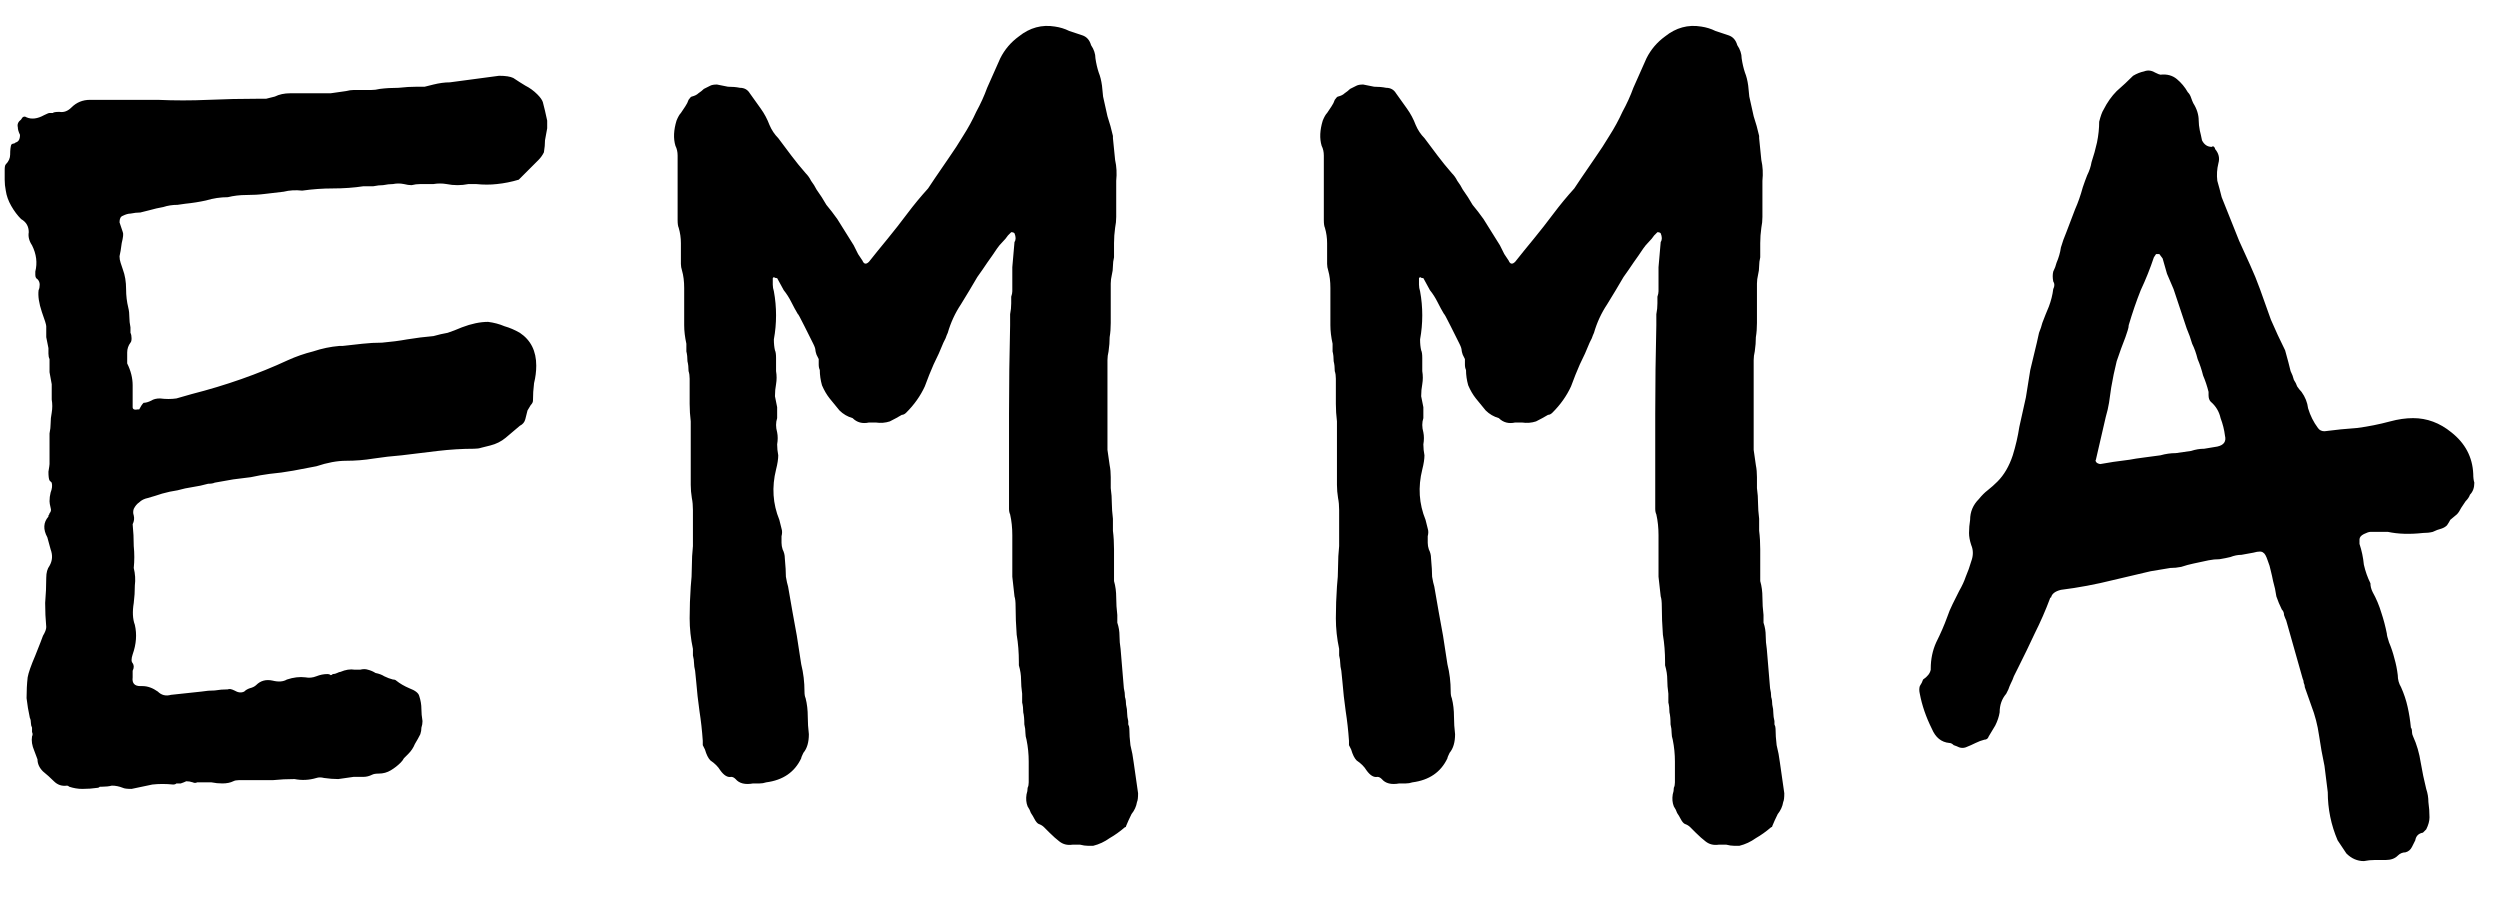 <svg width="64" height="23" viewBox="0 0 64 23" fill="none" xmlns="http://www.w3.org/2000/svg">
<path d="M3.368 20.196C3.256 20.196 3.181 20.187 3.144 20.168C3.051 20.131 2.957 20.112 2.864 20.112C2.789 20.131 2.705 20.14 2.612 20.14C2.593 20.14 2.575 20.14 2.556 20.14C2.537 20.159 2.519 20.168 2.5 20.168C2.369 20.187 2.239 20.196 2.108 20.196C1.996 20.196 1.884 20.177 1.772 20.14C1.753 20.121 1.735 20.112 1.716 20.112C1.585 20.131 1.473 20.093 1.38 20C1.287 19.907 1.193 19.823 1.1 19.748C1.007 19.655 0.96 19.552 0.96 19.44L0.876 19.216C0.82 19.085 0.801 18.964 0.82 18.852C0.839 18.815 0.839 18.777 0.82 18.74C0.82 18.703 0.82 18.665 0.82 18.628C0.801 18.591 0.792 18.553 0.792 18.516C0.792 18.46 0.783 18.413 0.764 18.376C0.727 18.208 0.699 18.04 0.68 17.872C0.68 17.685 0.689 17.508 0.708 17.34C0.727 17.228 0.792 17.041 0.904 16.78C1.016 16.5 1.081 16.332 1.1 16.276C1.156 16.183 1.184 16.108 1.184 16.052C1.165 15.847 1.156 15.641 1.156 15.436C1.175 15.212 1.184 14.997 1.184 14.792C1.184 14.661 1.212 14.559 1.268 14.484C1.343 14.353 1.352 14.213 1.296 14.064L1.212 13.756C1.1 13.551 1.109 13.373 1.24 13.224C1.24 13.205 1.24 13.196 1.24 13.196C1.259 13.177 1.268 13.159 1.268 13.14C1.305 13.103 1.315 13.056 1.296 13C1.277 12.925 1.268 12.869 1.268 12.832C1.268 12.757 1.277 12.683 1.296 12.608C1.333 12.515 1.343 12.431 1.324 12.356C1.324 12.356 1.305 12.337 1.268 12.3C1.249 12.263 1.24 12.188 1.24 12.076C1.259 11.964 1.268 11.899 1.268 11.88V11.096C1.287 11.003 1.296 10.919 1.296 10.844C1.296 10.751 1.305 10.657 1.324 10.564C1.343 10.452 1.343 10.34 1.324 10.228C1.324 10.097 1.324 9.967 1.324 9.836C1.305 9.743 1.287 9.64 1.268 9.528C1.268 9.416 1.268 9.304 1.268 9.192C1.249 9.155 1.24 9.108 1.24 9.052C1.24 8.996 1.24 8.949 1.24 8.912C1.221 8.819 1.203 8.725 1.184 8.632C1.184 8.539 1.184 8.445 1.184 8.352C1.184 8.315 1.147 8.193 1.072 7.988C0.997 7.764 0.969 7.577 0.988 7.428C1.007 7.391 1.016 7.344 1.016 7.288C1.016 7.232 0.997 7.185 0.96 7.148C0.923 7.129 0.904 7.092 0.904 7.036V6.952C0.96 6.728 0.932 6.504 0.82 6.28C0.745 6.168 0.717 6.056 0.736 5.944C0.736 5.795 0.671 5.683 0.54 5.608C0.447 5.515 0.363 5.403 0.288 5.272C0.213 5.141 0.167 5.011 0.148 4.88C0.129 4.787 0.12 4.693 0.12 4.6C0.12 4.507 0.12 4.423 0.12 4.348C0.12 4.273 0.129 4.227 0.148 4.208C0.223 4.133 0.26 4.049 0.26 3.956C0.26 3.844 0.269 3.76 0.288 3.704C0.307 3.685 0.325 3.676 0.344 3.676C0.363 3.676 0.381 3.667 0.4 3.648C0.475 3.629 0.512 3.564 0.512 3.452C0.475 3.377 0.456 3.312 0.456 3.256C0.437 3.181 0.465 3.116 0.54 3.06C0.577 2.985 0.624 2.967 0.68 3.004C0.811 3.06 0.96 3.041 1.128 2.948C1.203 2.911 1.249 2.892 1.268 2.892C1.324 2.892 1.352 2.892 1.352 2.892C1.371 2.873 1.427 2.864 1.52 2.864C1.632 2.883 1.735 2.845 1.828 2.752C1.959 2.621 2.117 2.556 2.304 2.556H4.04C4.469 2.575 4.899 2.575 5.328 2.556C5.757 2.537 6.177 2.528 6.588 2.528C6.681 2.528 6.756 2.528 6.812 2.528C6.887 2.509 6.961 2.491 7.036 2.472C7.148 2.416 7.279 2.388 7.428 2.388H8.072C8.221 2.388 8.352 2.388 8.464 2.388C8.595 2.369 8.725 2.351 8.856 2.332C8.931 2.313 8.996 2.304 9.052 2.304C9.127 2.304 9.201 2.304 9.276 2.304C9.351 2.304 9.425 2.304 9.5 2.304C9.575 2.304 9.649 2.295 9.724 2.276C9.873 2.257 10.032 2.248 10.2 2.248C10.368 2.229 10.527 2.22 10.676 2.22C10.751 2.22 10.816 2.22 10.872 2.22C10.947 2.201 11.021 2.183 11.096 2.164C11.245 2.127 11.385 2.108 11.516 2.108C11.665 2.089 11.805 2.071 11.936 2.052C12.085 2.033 12.225 2.015 12.356 1.996C12.505 1.977 12.645 1.959 12.776 1.94C12.944 1.94 13.065 1.959 13.14 1.996C13.252 2.071 13.355 2.136 13.448 2.192C13.56 2.248 13.663 2.323 13.756 2.416C13.831 2.491 13.877 2.556 13.896 2.612C13.915 2.687 13.933 2.761 13.952 2.836C13.971 2.911 13.989 2.995 14.008 3.088V3.284C13.989 3.377 13.971 3.48 13.952 3.592C13.952 3.685 13.943 3.788 13.924 3.9C13.887 3.975 13.84 4.04 13.784 4.096L13.28 4.6C13.093 4.656 12.907 4.693 12.72 4.712C12.552 4.731 12.375 4.731 12.188 4.712H11.992C11.899 4.731 11.805 4.74 11.712 4.74C11.619 4.74 11.525 4.731 11.432 4.712C11.32 4.693 11.208 4.693 11.096 4.712C10.984 4.712 10.872 4.712 10.76 4.712C10.685 4.712 10.611 4.721 10.536 4.74C10.48 4.74 10.415 4.731 10.34 4.712C10.247 4.693 10.153 4.693 10.06 4.712C9.985 4.712 9.901 4.721 9.808 4.74C9.733 4.74 9.649 4.749 9.556 4.768C9.481 4.768 9.397 4.768 9.304 4.768C9.061 4.805 8.8 4.824 8.52 4.824C8.259 4.824 7.997 4.843 7.736 4.88C7.568 4.861 7.409 4.871 7.26 4.908C7.111 4.927 6.952 4.945 6.784 4.964C6.635 4.983 6.476 4.992 6.308 4.992C6.14 4.992 5.981 5.011 5.832 5.048C5.645 5.048 5.459 5.076 5.272 5.132C5.104 5.169 4.927 5.197 4.74 5.216L4.544 5.244C4.413 5.244 4.292 5.263 4.18 5.3C4.068 5.319 3.947 5.347 3.816 5.384C3.741 5.403 3.667 5.421 3.592 5.44C3.517 5.44 3.433 5.449 3.34 5.468C3.284 5.468 3.219 5.487 3.144 5.524C3.088 5.543 3.06 5.599 3.06 5.692L3.144 5.944C3.163 5.981 3.153 6.075 3.116 6.224C3.097 6.373 3.079 6.485 3.06 6.56C3.06 6.616 3.069 6.672 3.088 6.728C3.107 6.784 3.125 6.84 3.144 6.896C3.2 7.045 3.228 7.213 3.228 7.4C3.228 7.568 3.247 7.727 3.284 7.876C3.303 7.951 3.312 8.035 3.312 8.128C3.312 8.203 3.321 8.287 3.34 8.38C3.34 8.417 3.34 8.464 3.34 8.52C3.359 8.557 3.368 8.604 3.368 8.66C3.368 8.716 3.359 8.753 3.34 8.772C3.284 8.847 3.256 8.931 3.256 9.024C3.256 9.117 3.256 9.211 3.256 9.304C3.349 9.491 3.396 9.677 3.396 9.864C3.396 10.051 3.396 10.237 3.396 10.424C3.396 10.48 3.443 10.499 3.536 10.48H3.564C3.601 10.405 3.639 10.349 3.676 10.312C3.732 10.312 3.797 10.293 3.872 10.256C3.928 10.219 4.003 10.2 4.096 10.2C4.245 10.219 4.385 10.219 4.516 10.2C4.647 10.163 4.777 10.125 4.908 10.088C5.785 9.864 6.607 9.575 7.372 9.22C7.577 9.127 7.792 9.052 8.016 8.996C8.24 8.921 8.464 8.875 8.688 8.856H8.772C8.94 8.837 9.108 8.819 9.276 8.8C9.444 8.781 9.612 8.772 9.78 8.772C10.004 8.753 10.219 8.725 10.424 8.688C10.648 8.651 10.872 8.623 11.096 8.604C11.227 8.567 11.348 8.539 11.46 8.52C11.572 8.483 11.693 8.436 11.824 8.38C12.067 8.287 12.291 8.24 12.496 8.24C12.645 8.259 12.785 8.296 12.916 8.352C13.047 8.389 13.177 8.445 13.308 8.52C13.588 8.707 13.728 8.987 13.728 9.36C13.728 9.509 13.709 9.659 13.672 9.808C13.653 9.957 13.644 10.107 13.644 10.256C13.644 10.293 13.625 10.331 13.588 10.368L13.504 10.508C13.485 10.583 13.467 10.657 13.448 10.732C13.429 10.807 13.383 10.863 13.308 10.9C13.196 10.993 13.075 11.096 12.944 11.208C12.832 11.301 12.701 11.367 12.552 11.404C12.477 11.423 12.403 11.441 12.328 11.46C12.272 11.479 12.207 11.488 12.132 11.488C11.833 11.488 11.525 11.507 11.208 11.544C10.909 11.581 10.601 11.619 10.284 11.656C10.041 11.675 9.799 11.703 9.556 11.74C9.332 11.777 9.099 11.796 8.856 11.796C8.632 11.796 8.38 11.843 8.1 11.936C7.913 11.973 7.717 12.011 7.512 12.048C7.307 12.085 7.101 12.113 6.896 12.132C6.747 12.151 6.588 12.179 6.42 12.216C6.271 12.235 6.121 12.253 5.972 12.272L5.496 12.356C5.459 12.375 5.403 12.384 5.328 12.384C5.197 12.421 5.067 12.449 4.936 12.468C4.805 12.487 4.675 12.515 4.544 12.552C4.413 12.571 4.283 12.599 4.152 12.636C4.04 12.673 3.919 12.711 3.788 12.748C3.695 12.767 3.62 12.804 3.564 12.86C3.508 12.897 3.461 12.953 3.424 13.028C3.405 13.084 3.405 13.14 3.424 13.196C3.443 13.271 3.433 13.345 3.396 13.42C3.415 13.607 3.424 13.793 3.424 13.98C3.443 14.167 3.443 14.353 3.424 14.54C3.461 14.689 3.471 14.839 3.452 14.988C3.452 15.137 3.443 15.287 3.424 15.436C3.387 15.66 3.396 15.847 3.452 15.996C3.508 16.239 3.489 16.491 3.396 16.752C3.359 16.864 3.359 16.939 3.396 16.976C3.433 17.032 3.433 17.097 3.396 17.172V17.34C3.377 17.489 3.443 17.564 3.592 17.564H3.648C3.779 17.564 3.909 17.611 4.04 17.704C4.133 17.797 4.245 17.825 4.376 17.788L5.16 17.704C5.272 17.685 5.384 17.676 5.496 17.676C5.608 17.657 5.72 17.648 5.832 17.648C5.869 17.629 5.925 17.639 6 17.676C6.093 17.732 6.177 17.741 6.252 17.704C6.289 17.667 6.336 17.639 6.392 17.62C6.467 17.601 6.523 17.573 6.56 17.536C6.672 17.424 6.812 17.387 6.98 17.424C7.129 17.461 7.251 17.452 7.344 17.396C7.512 17.34 7.671 17.321 7.82 17.34C7.913 17.359 8.007 17.349 8.1 17.312C8.193 17.275 8.287 17.256 8.38 17.256C8.417 17.256 8.445 17.265 8.464 17.284C8.483 17.284 8.501 17.275 8.52 17.256C8.557 17.256 8.595 17.247 8.632 17.228C8.669 17.209 8.697 17.2 8.716 17.2C8.847 17.144 8.968 17.125 9.08 17.144C9.173 17.144 9.22 17.144 9.22 17.144C9.295 17.125 9.36 17.125 9.416 17.144C9.491 17.163 9.556 17.191 9.612 17.228C9.705 17.247 9.78 17.275 9.836 17.312C9.911 17.349 9.985 17.377 10.06 17.396C10.097 17.396 10.125 17.405 10.144 17.424C10.237 17.499 10.349 17.564 10.48 17.62C10.629 17.676 10.713 17.741 10.732 17.816C10.769 17.928 10.788 18.04 10.788 18.152C10.788 18.245 10.797 18.348 10.816 18.46C10.816 18.516 10.807 18.572 10.788 18.628C10.788 18.684 10.779 18.74 10.76 18.796C10.723 18.871 10.676 18.955 10.62 19.048C10.583 19.141 10.527 19.225 10.452 19.3C10.415 19.337 10.377 19.375 10.34 19.412C10.321 19.449 10.293 19.487 10.256 19.524C10.181 19.599 10.097 19.664 10.004 19.72C9.911 19.776 9.808 19.804 9.696 19.804C9.621 19.804 9.565 19.813 9.528 19.832C9.453 19.869 9.379 19.888 9.304 19.888C9.229 19.888 9.145 19.888 9.052 19.888C8.921 19.907 8.791 19.925 8.66 19.944C8.548 19.944 8.427 19.935 8.296 19.916C8.221 19.897 8.156 19.897 8.1 19.916C7.913 19.972 7.727 19.981 7.54 19.944C7.353 19.944 7.167 19.953 6.98 19.972C6.812 19.972 6.644 19.972 6.476 19.972H6.112C6.056 19.972 6.009 19.981 5.972 20C5.897 20.037 5.804 20.056 5.692 20.056C5.599 20.056 5.505 20.047 5.412 20.028H5.132C5.113 20.028 5.085 20.028 5.048 20.028C5.011 20.047 4.973 20.047 4.936 20.028C4.88 20.009 4.824 20 4.768 20C4.731 20.019 4.684 20.037 4.628 20.056C4.591 20.056 4.553 20.056 4.516 20.056C4.497 20.075 4.469 20.084 4.432 20.084C4.245 20.065 4.068 20.065 3.9 20.084C3.732 20.121 3.555 20.159 3.368 20.196ZM27.987 21.652H27.847C27.791 21.652 27.726 21.643 27.651 21.624C27.595 21.624 27.53 21.624 27.455 21.624C27.325 21.643 27.213 21.615 27.119 21.54C27.045 21.484 26.961 21.409 26.867 21.316C26.83 21.279 26.783 21.232 26.727 21.176C26.69 21.139 26.643 21.111 26.587 21.092C26.55 21.073 26.513 21.027 26.475 20.952C26.457 20.915 26.429 20.868 26.391 20.812C26.373 20.756 26.345 20.7 26.307 20.644C26.27 20.551 26.261 20.448 26.279 20.336C26.298 20.28 26.307 20.224 26.307 20.168C26.326 20.131 26.335 20.084 26.335 20.028C26.335 19.841 26.335 19.664 26.335 19.496C26.335 19.309 26.317 19.123 26.279 18.936C26.261 18.88 26.251 18.824 26.251 18.768C26.251 18.693 26.242 18.619 26.223 18.544C26.223 18.413 26.214 18.311 26.195 18.236C26.195 18.143 26.186 18.059 26.167 17.984C26.167 17.909 26.167 17.835 26.167 17.76C26.149 17.629 26.139 17.508 26.139 17.396C26.139 17.284 26.121 17.163 26.083 17.032V16.948C26.083 16.705 26.065 16.472 26.027 16.248C26.009 16.005 25.999 15.763 25.999 15.52C25.999 15.408 25.99 15.324 25.971 15.268C25.953 15.1 25.934 14.932 25.915 14.764C25.915 14.577 25.915 14.391 25.915 14.204C25.915 14.036 25.915 13.868 25.915 13.7C25.915 13.513 25.897 13.336 25.859 13.168C25.841 13.131 25.831 13.084 25.831 13.028C25.831 12.972 25.831 12.925 25.831 12.888C25.831 12.123 25.831 11.357 25.831 10.592C25.831 9.827 25.841 9.071 25.859 8.324C25.859 8.231 25.859 8.137 25.859 8.044C25.878 7.951 25.887 7.857 25.887 7.764C25.887 7.708 25.887 7.652 25.887 7.596C25.906 7.54 25.915 7.493 25.915 7.456C25.915 7.251 25.915 7.045 25.915 6.84C25.934 6.616 25.953 6.401 25.971 6.196C26.009 6.14 26.009 6.065 25.971 5.972C25.953 5.953 25.925 5.944 25.887 5.944L25.803 6.028C25.766 6.084 25.719 6.14 25.663 6.196C25.607 6.252 25.561 6.308 25.523 6.364C25.449 6.476 25.365 6.597 25.271 6.728C25.197 6.84 25.113 6.961 25.019 7.092C24.889 7.316 24.749 7.549 24.599 7.792C24.45 8.016 24.338 8.259 24.263 8.52C24.245 8.557 24.226 8.604 24.207 8.66C24.189 8.697 24.17 8.735 24.151 8.772C24.077 8.959 23.993 9.145 23.899 9.332C23.825 9.5 23.75 9.687 23.675 9.892C23.563 10.135 23.405 10.359 23.199 10.564C23.162 10.601 23.125 10.62 23.087 10.62C22.994 10.676 22.891 10.732 22.779 10.788C22.667 10.825 22.546 10.835 22.415 10.816H22.247C22.079 10.853 21.939 10.816 21.827 10.704C21.697 10.667 21.585 10.601 21.491 10.508C21.417 10.415 21.333 10.312 21.239 10.2C21.165 10.107 21.099 9.995 21.043 9.864C21.006 9.733 20.987 9.603 20.987 9.472C20.969 9.435 20.959 9.388 20.959 9.332C20.959 9.276 20.959 9.229 20.959 9.192C20.941 9.155 20.922 9.117 20.903 9.08C20.885 9.024 20.875 8.987 20.875 8.968C20.875 8.931 20.857 8.875 20.819 8.8C20.782 8.725 20.707 8.576 20.595 8.352C20.483 8.128 20.427 8.025 20.427 8.044C20.371 7.951 20.315 7.848 20.259 7.736C20.203 7.624 20.138 7.521 20.063 7.428L19.895 7.12C19.858 7.12 19.83 7.111 19.811 7.092L19.783 7.12C19.783 7.176 19.783 7.232 19.783 7.288C19.783 7.344 19.793 7.4 19.811 7.456C19.849 7.661 19.867 7.867 19.867 8.072C19.867 8.277 19.849 8.483 19.811 8.688C19.811 8.8 19.821 8.893 19.839 8.968C19.858 9.005 19.867 9.071 19.867 9.164C19.867 9.276 19.867 9.388 19.867 9.5C19.886 9.612 19.886 9.724 19.867 9.836C19.849 9.929 19.839 10.032 19.839 10.144C19.858 10.237 19.877 10.331 19.895 10.424V10.704C19.858 10.816 19.858 10.937 19.895 11.068C19.914 11.161 19.914 11.264 19.895 11.376C19.895 11.469 19.905 11.563 19.923 11.656C19.923 11.749 19.905 11.871 19.867 12.02C19.755 12.468 19.783 12.897 19.951 13.308C19.97 13.383 19.989 13.457 20.007 13.532C20.026 13.588 20.026 13.653 20.007 13.728C20.007 13.784 20.007 13.84 20.007 13.896C20.007 13.952 20.017 14.008 20.035 14.064C20.073 14.139 20.091 14.213 20.091 14.288C20.11 14.493 20.119 14.652 20.119 14.764C20.138 14.876 20.157 14.96 20.175 15.016C20.213 15.221 20.25 15.436 20.287 15.66C20.325 15.865 20.362 16.071 20.399 16.276C20.437 16.519 20.474 16.761 20.511 17.004C20.567 17.228 20.595 17.461 20.595 17.704C20.595 17.779 20.605 17.835 20.623 17.872C20.661 18.021 20.679 18.18 20.679 18.348C20.679 18.497 20.689 18.647 20.707 18.796C20.707 19.001 20.661 19.16 20.567 19.272C20.53 19.347 20.511 19.393 20.511 19.412C20.343 19.767 20.045 19.972 19.615 20.028C19.559 20.047 19.503 20.056 19.447 20.056C19.391 20.056 19.335 20.056 19.279 20.056C19.074 20.093 18.925 20.056 18.831 19.944C18.794 19.907 18.757 19.888 18.719 19.888C18.626 19.907 18.533 19.851 18.439 19.72C18.383 19.627 18.299 19.543 18.187 19.468C18.131 19.412 18.085 19.319 18.047 19.188C18.029 19.151 18.01 19.113 17.991 19.076C17.991 19.039 17.991 19.001 17.991 18.964C17.973 18.703 17.945 18.451 17.907 18.208C17.87 17.947 17.842 17.695 17.823 17.452L17.795 17.172C17.777 17.097 17.767 17.032 17.767 16.976C17.767 16.92 17.758 16.855 17.739 16.78V16.612C17.683 16.351 17.655 16.089 17.655 15.828C17.655 15.548 17.665 15.277 17.683 15.016C17.702 14.848 17.711 14.68 17.711 14.512C17.711 14.325 17.721 14.148 17.739 13.98V13.336C17.739 13.243 17.739 13.149 17.739 13.056C17.739 12.944 17.73 12.841 17.711 12.748C17.693 12.636 17.683 12.524 17.683 12.412C17.683 12.3 17.683 12.188 17.683 12.076V10.788C17.665 10.639 17.655 10.489 17.655 10.34C17.655 10.172 17.655 10.013 17.655 9.864C17.655 9.808 17.655 9.752 17.655 9.696C17.655 9.621 17.646 9.556 17.627 9.5C17.627 9.407 17.618 9.323 17.599 9.248C17.599 9.155 17.59 9.071 17.571 8.996V8.8C17.534 8.632 17.515 8.473 17.515 8.324C17.515 8.156 17.515 7.988 17.515 7.82C17.515 7.671 17.515 7.521 17.515 7.372C17.515 7.204 17.497 7.055 17.459 6.924C17.441 6.868 17.431 6.812 17.431 6.756C17.431 6.7 17.431 6.644 17.431 6.588C17.431 6.457 17.431 6.336 17.431 6.224C17.431 6.093 17.413 5.963 17.375 5.832C17.357 5.795 17.347 5.729 17.347 5.636V4.236C17.347 4.143 17.347 4.059 17.347 3.984C17.347 3.891 17.329 3.807 17.291 3.732C17.235 3.545 17.245 3.331 17.319 3.088C17.357 2.995 17.394 2.929 17.431 2.892C17.469 2.836 17.506 2.78 17.543 2.724C17.581 2.668 17.609 2.612 17.627 2.556C17.665 2.5 17.693 2.472 17.711 2.472C17.786 2.453 17.842 2.425 17.879 2.388C17.935 2.351 17.982 2.313 18.019 2.276L18.187 2.192C18.225 2.173 18.281 2.164 18.355 2.164C18.449 2.183 18.542 2.201 18.635 2.22C18.747 2.22 18.85 2.229 18.943 2.248C19.055 2.248 19.139 2.295 19.195 2.388C19.289 2.519 19.382 2.649 19.475 2.78C19.569 2.911 19.643 3.051 19.699 3.2C19.755 3.331 19.83 3.443 19.923 3.536C20.035 3.685 20.147 3.835 20.259 3.984C20.371 4.133 20.493 4.283 20.623 4.432C20.679 4.488 20.726 4.553 20.763 4.628C20.819 4.703 20.866 4.777 20.903 4.852C20.997 4.983 21.081 5.113 21.155 5.244C21.249 5.356 21.342 5.477 21.435 5.608L21.855 6.28C21.893 6.355 21.93 6.429 21.967 6.504C22.005 6.56 22.042 6.616 22.079 6.672C22.117 6.765 22.173 6.775 22.247 6.7C22.322 6.607 22.397 6.513 22.471 6.42C22.565 6.308 22.649 6.205 22.723 6.112C22.891 5.907 23.059 5.692 23.227 5.468C23.395 5.244 23.573 5.029 23.759 4.824L23.927 4.572C24.058 4.385 24.179 4.208 24.291 4.04C24.422 3.853 24.543 3.667 24.655 3.48C24.786 3.275 24.898 3.069 24.991 2.864C25.103 2.659 25.197 2.453 25.271 2.248L25.607 1.492C25.719 1.268 25.878 1.081 26.083 0.932C26.363 0.708 26.671 0.624 27.007 0.68C27.138 0.699 27.259 0.736 27.371 0.792C27.483 0.829 27.595 0.867 27.707 0.904C27.819 0.941 27.894 1.025 27.931 1.156C27.969 1.212 27.997 1.268 28.015 1.324C28.034 1.38 28.043 1.436 28.043 1.492C28.062 1.623 28.09 1.744 28.127 1.856C28.165 1.949 28.193 2.061 28.211 2.192L28.239 2.472C28.277 2.64 28.314 2.808 28.351 2.976C28.407 3.144 28.454 3.312 28.491 3.48V3.536C28.51 3.723 28.529 3.909 28.547 4.096C28.585 4.264 28.594 4.441 28.575 4.628V5.272C28.575 5.365 28.575 5.459 28.575 5.552C28.575 5.645 28.566 5.739 28.547 5.832C28.529 5.963 28.519 6.093 28.519 6.224C28.519 6.336 28.519 6.457 28.519 6.588C28.501 6.663 28.491 6.737 28.491 6.812C28.491 6.887 28.482 6.961 28.463 7.036C28.445 7.111 28.435 7.185 28.435 7.26C28.435 7.316 28.435 7.391 28.435 7.484V8.268C28.435 8.399 28.426 8.52 28.407 8.632C28.407 8.744 28.398 8.865 28.379 8.996C28.361 9.071 28.351 9.145 28.351 9.22C28.351 9.276 28.351 9.341 28.351 9.416V11.124C28.351 11.255 28.351 11.385 28.351 11.516C28.37 11.647 28.389 11.777 28.407 11.908C28.426 12.001 28.435 12.104 28.435 12.216C28.435 12.309 28.435 12.403 28.435 12.496C28.454 12.627 28.463 12.757 28.463 12.888C28.463 13 28.473 13.131 28.491 13.28V13.588C28.51 13.737 28.519 13.896 28.519 14.064C28.519 14.213 28.519 14.363 28.519 14.512V14.876C28.557 15.007 28.575 15.147 28.575 15.296C28.575 15.445 28.585 15.595 28.603 15.744V15.94C28.641 16.052 28.659 16.164 28.659 16.276C28.659 16.388 28.669 16.5 28.687 16.612L28.771 17.62C28.79 17.695 28.799 17.769 28.799 17.844C28.818 17.9 28.827 17.965 28.827 18.04C28.846 18.115 28.855 18.189 28.855 18.264C28.855 18.32 28.865 18.385 28.883 18.46C28.883 18.479 28.883 18.507 28.883 18.544C28.902 18.581 28.911 18.619 28.911 18.656C28.911 18.787 28.921 18.927 28.939 19.076C28.977 19.225 29.005 19.375 29.023 19.524L29.135 20.308C29.135 20.42 29.126 20.495 29.107 20.532C29.089 20.644 29.042 20.747 28.967 20.84C28.911 20.952 28.865 21.055 28.827 21.148C28.827 21.167 28.818 21.176 28.799 21.176C28.669 21.288 28.538 21.381 28.407 21.456C28.277 21.549 28.137 21.615 27.987 21.652ZM44.53 21.652H44.39C44.334 21.652 44.269 21.643 44.194 21.624C44.138 21.624 44.073 21.624 43.998 21.624C43.868 21.643 43.756 21.615 43.662 21.54C43.588 21.484 43.504 21.409 43.41 21.316C43.373 21.279 43.326 21.232 43.27 21.176C43.233 21.139 43.186 21.111 43.13 21.092C43.093 21.073 43.056 21.027 43.018 20.952C43 20.915 42.972 20.868 42.934 20.812C42.916 20.756 42.888 20.7 42.85 20.644C42.813 20.551 42.804 20.448 42.822 20.336C42.841 20.28 42.85 20.224 42.85 20.168C42.869 20.131 42.878 20.084 42.878 20.028C42.878 19.841 42.878 19.664 42.878 19.496C42.878 19.309 42.86 19.123 42.822 18.936C42.804 18.88 42.794 18.824 42.794 18.768C42.794 18.693 42.785 18.619 42.766 18.544C42.766 18.413 42.757 18.311 42.738 18.236C42.738 18.143 42.729 18.059 42.71 17.984C42.71 17.909 42.71 17.835 42.71 17.76C42.692 17.629 42.682 17.508 42.682 17.396C42.682 17.284 42.664 17.163 42.626 17.032V16.948C42.626 16.705 42.608 16.472 42.57 16.248C42.552 16.005 42.542 15.763 42.542 15.52C42.542 15.408 42.533 15.324 42.514 15.268C42.496 15.1 42.477 14.932 42.458 14.764C42.458 14.577 42.458 14.391 42.458 14.204C42.458 14.036 42.458 13.868 42.458 13.7C42.458 13.513 42.44 13.336 42.402 13.168C42.384 13.131 42.374 13.084 42.374 13.028C42.374 12.972 42.374 12.925 42.374 12.888C42.374 12.123 42.374 11.357 42.374 10.592C42.374 9.827 42.384 9.071 42.402 8.324C42.402 8.231 42.402 8.137 42.402 8.044C42.421 7.951 42.43 7.857 42.43 7.764C42.43 7.708 42.43 7.652 42.43 7.596C42.449 7.54 42.458 7.493 42.458 7.456C42.458 7.251 42.458 7.045 42.458 6.84C42.477 6.616 42.496 6.401 42.514 6.196C42.552 6.14 42.552 6.065 42.514 5.972C42.496 5.953 42.468 5.944 42.43 5.944L42.346 6.028C42.309 6.084 42.262 6.14 42.206 6.196C42.15 6.252 42.104 6.308 42.066 6.364C41.992 6.476 41.908 6.597 41.814 6.728C41.74 6.84 41.656 6.961 41.562 7.092C41.432 7.316 41.292 7.549 41.142 7.792C40.993 8.016 40.881 8.259 40.806 8.52C40.788 8.557 40.769 8.604 40.75 8.66C40.732 8.697 40.713 8.735 40.694 8.772C40.62 8.959 40.536 9.145 40.442 9.332C40.368 9.5 40.293 9.687 40.218 9.892C40.106 10.135 39.948 10.359 39.742 10.564C39.705 10.601 39.668 10.62 39.63 10.62C39.537 10.676 39.434 10.732 39.322 10.788C39.21 10.825 39.089 10.835 38.958 10.816H38.79C38.622 10.853 38.482 10.816 38.37 10.704C38.24 10.667 38.128 10.601 38.034 10.508C37.96 10.415 37.876 10.312 37.782 10.2C37.708 10.107 37.642 9.995 37.586 9.864C37.549 9.733 37.53 9.603 37.53 9.472C37.512 9.435 37.502 9.388 37.502 9.332C37.502 9.276 37.502 9.229 37.502 9.192C37.484 9.155 37.465 9.117 37.446 9.08C37.428 9.024 37.418 8.987 37.418 8.968C37.418 8.931 37.4 8.875 37.362 8.8C37.325 8.725 37.25 8.576 37.138 8.352C37.026 8.128 36.97 8.025 36.97 8.044C36.914 7.951 36.858 7.848 36.802 7.736C36.746 7.624 36.681 7.521 36.606 7.428L36.438 7.12C36.401 7.12 36.373 7.111 36.354 7.092L36.326 7.12C36.326 7.176 36.326 7.232 36.326 7.288C36.326 7.344 36.336 7.4 36.354 7.456C36.392 7.661 36.41 7.867 36.41 8.072C36.41 8.277 36.392 8.483 36.354 8.688C36.354 8.8 36.364 8.893 36.382 8.968C36.401 9.005 36.41 9.071 36.41 9.164C36.41 9.276 36.41 9.388 36.41 9.5C36.429 9.612 36.429 9.724 36.41 9.836C36.392 9.929 36.382 10.032 36.382 10.144C36.401 10.237 36.42 10.331 36.438 10.424V10.704C36.401 10.816 36.401 10.937 36.438 11.068C36.457 11.161 36.457 11.264 36.438 11.376C36.438 11.469 36.448 11.563 36.466 11.656C36.466 11.749 36.448 11.871 36.41 12.02C36.298 12.468 36.326 12.897 36.494 13.308C36.513 13.383 36.532 13.457 36.55 13.532C36.569 13.588 36.569 13.653 36.55 13.728C36.55 13.784 36.55 13.84 36.55 13.896C36.55 13.952 36.56 14.008 36.578 14.064C36.616 14.139 36.634 14.213 36.634 14.288C36.653 14.493 36.662 14.652 36.662 14.764C36.681 14.876 36.7 14.96 36.718 15.016C36.756 15.221 36.793 15.436 36.83 15.66C36.868 15.865 36.905 16.071 36.942 16.276C36.98 16.519 37.017 16.761 37.054 17.004C37.11 17.228 37.138 17.461 37.138 17.704C37.138 17.779 37.148 17.835 37.166 17.872C37.204 18.021 37.222 18.18 37.222 18.348C37.222 18.497 37.232 18.647 37.25 18.796C37.25 19.001 37.204 19.16 37.11 19.272C37.073 19.347 37.054 19.393 37.054 19.412C36.886 19.767 36.588 19.972 36.158 20.028C36.102 20.047 36.046 20.056 35.99 20.056C35.934 20.056 35.878 20.056 35.822 20.056C35.617 20.093 35.468 20.056 35.374 19.944C35.337 19.907 35.3 19.888 35.262 19.888C35.169 19.907 35.076 19.851 34.982 19.72C34.926 19.627 34.842 19.543 34.73 19.468C34.674 19.412 34.628 19.319 34.59 19.188C34.572 19.151 34.553 19.113 34.534 19.076C34.534 19.039 34.534 19.001 34.534 18.964C34.516 18.703 34.488 18.451 34.45 18.208C34.413 17.947 34.385 17.695 34.366 17.452L34.338 17.172C34.32 17.097 34.31 17.032 34.31 16.976C34.31 16.92 34.301 16.855 34.282 16.78V16.612C34.226 16.351 34.198 16.089 34.198 15.828C34.198 15.548 34.208 15.277 34.226 15.016C34.245 14.848 34.254 14.68 34.254 14.512C34.254 14.325 34.264 14.148 34.282 13.98V13.336C34.282 13.243 34.282 13.149 34.282 13.056C34.282 12.944 34.273 12.841 34.254 12.748C34.236 12.636 34.226 12.524 34.226 12.412C34.226 12.3 34.226 12.188 34.226 12.076V10.788C34.208 10.639 34.198 10.489 34.198 10.34C34.198 10.172 34.198 10.013 34.198 9.864C34.198 9.808 34.198 9.752 34.198 9.696C34.198 9.621 34.189 9.556 34.17 9.5C34.17 9.407 34.161 9.323 34.142 9.248C34.142 9.155 34.133 9.071 34.114 8.996V8.8C34.077 8.632 34.058 8.473 34.058 8.324C34.058 8.156 34.058 7.988 34.058 7.82C34.058 7.671 34.058 7.521 34.058 7.372C34.058 7.204 34.04 7.055 34.002 6.924C33.984 6.868 33.974 6.812 33.974 6.756C33.974 6.7 33.974 6.644 33.974 6.588C33.974 6.457 33.974 6.336 33.974 6.224C33.974 6.093 33.956 5.963 33.918 5.832C33.9 5.795 33.89 5.729 33.89 5.636V4.236C33.89 4.143 33.89 4.059 33.89 3.984C33.89 3.891 33.872 3.807 33.834 3.732C33.778 3.545 33.788 3.331 33.862 3.088C33.9 2.995 33.937 2.929 33.974 2.892C34.012 2.836 34.049 2.78 34.086 2.724C34.124 2.668 34.152 2.612 34.17 2.556C34.208 2.5 34.236 2.472 34.254 2.472C34.329 2.453 34.385 2.425 34.422 2.388C34.478 2.351 34.525 2.313 34.562 2.276L34.73 2.192C34.768 2.173 34.824 2.164 34.898 2.164C34.992 2.183 35.085 2.201 35.178 2.22C35.29 2.22 35.393 2.229 35.486 2.248C35.598 2.248 35.682 2.295 35.738 2.388C35.832 2.519 35.925 2.649 36.018 2.78C36.112 2.911 36.186 3.051 36.242 3.2C36.298 3.331 36.373 3.443 36.466 3.536C36.578 3.685 36.69 3.835 36.802 3.984C36.914 4.133 37.036 4.283 37.166 4.432C37.222 4.488 37.269 4.553 37.306 4.628C37.362 4.703 37.409 4.777 37.446 4.852C37.54 4.983 37.624 5.113 37.698 5.244C37.792 5.356 37.885 5.477 37.978 5.608L38.398 6.28C38.436 6.355 38.473 6.429 38.51 6.504C38.548 6.56 38.585 6.616 38.622 6.672C38.66 6.765 38.716 6.775 38.79 6.7C38.865 6.607 38.94 6.513 39.014 6.42C39.108 6.308 39.192 6.205 39.266 6.112C39.434 5.907 39.602 5.692 39.77 5.468C39.938 5.244 40.116 5.029 40.302 4.824L40.47 4.572C40.601 4.385 40.722 4.208 40.834 4.04C40.965 3.853 41.086 3.667 41.198 3.48C41.329 3.275 41.441 3.069 41.534 2.864C41.646 2.659 41.74 2.453 41.814 2.248L42.15 1.492C42.262 1.268 42.421 1.081 42.626 0.932C42.906 0.708 43.214 0.624 43.55 0.68C43.681 0.699 43.802 0.736 43.914 0.792C44.026 0.829 44.138 0.867 44.25 0.904C44.362 0.941 44.437 1.025 44.474 1.156C44.512 1.212 44.54 1.268 44.558 1.324C44.577 1.38 44.586 1.436 44.586 1.492C44.605 1.623 44.633 1.744 44.67 1.856C44.708 1.949 44.736 2.061 44.754 2.192L44.782 2.472C44.82 2.64 44.857 2.808 44.894 2.976C44.95 3.144 44.997 3.312 45.034 3.48V3.536C45.053 3.723 45.072 3.909 45.09 4.096C45.128 4.264 45.137 4.441 45.118 4.628V5.272C45.118 5.365 45.118 5.459 45.118 5.552C45.118 5.645 45.109 5.739 45.09 5.832C45.072 5.963 45.062 6.093 45.062 6.224C45.062 6.336 45.062 6.457 45.062 6.588C45.044 6.663 45.034 6.737 45.034 6.812C45.034 6.887 45.025 6.961 45.006 7.036C44.988 7.111 44.978 7.185 44.978 7.26C44.978 7.316 44.978 7.391 44.978 7.484V8.268C44.978 8.399 44.969 8.52 44.95 8.632C44.95 8.744 44.941 8.865 44.922 8.996C44.904 9.071 44.894 9.145 44.894 9.22C44.894 9.276 44.894 9.341 44.894 9.416V11.124C44.894 11.255 44.894 11.385 44.894 11.516C44.913 11.647 44.932 11.777 44.95 11.908C44.969 12.001 44.978 12.104 44.978 12.216C44.978 12.309 44.978 12.403 44.978 12.496C44.997 12.627 45.006 12.757 45.006 12.888C45.006 13 45.016 13.131 45.034 13.28V13.588C45.053 13.737 45.062 13.896 45.062 14.064C45.062 14.213 45.062 14.363 45.062 14.512V14.876C45.1 15.007 45.118 15.147 45.118 15.296C45.118 15.445 45.128 15.595 45.146 15.744V15.94C45.184 16.052 45.202 16.164 45.202 16.276C45.202 16.388 45.212 16.5 45.23 16.612L45.314 17.62C45.333 17.695 45.342 17.769 45.342 17.844C45.361 17.9 45.37 17.965 45.37 18.04C45.389 18.115 45.398 18.189 45.398 18.264C45.398 18.32 45.408 18.385 45.426 18.46C45.426 18.479 45.426 18.507 45.426 18.544C45.445 18.581 45.454 18.619 45.454 18.656C45.454 18.787 45.464 18.927 45.482 19.076C45.52 19.225 45.548 19.375 45.566 19.524L45.678 20.308C45.678 20.42 45.669 20.495 45.65 20.532C45.632 20.644 45.585 20.747 45.51 20.84C45.454 20.952 45.408 21.055 45.37 21.148C45.37 21.167 45.361 21.176 45.342 21.176C45.212 21.288 45.081 21.381 44.95 21.456C44.82 21.549 44.68 21.615 44.53 21.652ZM60.515 22.044C60.347 22.044 60.198 21.979 60.067 21.848C60.03 21.792 59.993 21.736 59.955 21.68C59.918 21.624 59.881 21.568 59.843 21.512C59.675 21.12 59.591 20.709 59.591 20.28L59.507 19.608C59.451 19.347 59.405 19.085 59.367 18.824C59.33 18.563 59.265 18.311 59.171 18.068L59.003 17.592C59.003 17.555 58.994 17.517 58.975 17.48C58.975 17.443 58.966 17.405 58.947 17.368L58.527 15.884C58.509 15.847 58.49 15.8 58.471 15.744C58.471 15.688 58.453 15.641 58.415 15.604C58.359 15.492 58.313 15.38 58.275 15.268C58.257 15.137 58.229 15.007 58.191 14.876C58.173 14.783 58.154 14.699 58.135 14.624C58.117 14.531 58.089 14.437 58.051 14.344C58.014 14.232 57.977 14.167 57.939 14.148C57.902 14.111 57.818 14.111 57.687 14.148C57.594 14.167 57.491 14.185 57.379 14.204C57.286 14.204 57.193 14.223 57.099 14.26C57.025 14.279 56.931 14.297 56.819 14.316C56.726 14.316 56.633 14.325 56.539 14.344L56.147 14.428C56.054 14.447 55.951 14.475 55.839 14.512C55.746 14.531 55.653 14.54 55.559 14.54L55.055 14.624C54.906 14.661 54.747 14.699 54.579 14.736C54.411 14.773 54.253 14.811 54.103 14.848C53.655 14.96 53.207 15.044 52.759 15.1C52.61 15.137 52.526 15.203 52.507 15.296C52.489 15.296 52.479 15.305 52.479 15.324C52.367 15.623 52.237 15.921 52.087 16.22C51.957 16.5 51.817 16.789 51.667 17.088C51.63 17.163 51.593 17.237 51.555 17.312C51.537 17.368 51.509 17.433 51.471 17.508C51.453 17.545 51.434 17.592 51.415 17.648C51.397 17.685 51.378 17.723 51.359 17.76C51.247 17.891 51.191 18.049 51.191 18.236C51.173 18.348 51.135 18.46 51.079 18.572C51.023 18.665 50.967 18.759 50.911 18.852C50.893 18.908 50.855 18.936 50.799 18.936C50.725 18.955 50.65 18.983 50.575 19.02C50.501 19.057 50.417 19.095 50.323 19.132C50.267 19.151 50.211 19.151 50.155 19.132C50.118 19.113 50.071 19.095 50.015 19.076C49.978 19.039 49.941 19.02 49.903 19.02C49.698 19.001 49.549 18.88 49.455 18.656C49.306 18.357 49.203 18.059 49.147 17.76C49.129 17.685 49.129 17.62 49.147 17.564C49.185 17.508 49.213 17.452 49.231 17.396C49.343 17.321 49.409 17.237 49.427 17.144V17.116C49.427 16.873 49.474 16.649 49.567 16.444C49.679 16.22 49.773 16.005 49.847 15.8C49.885 15.688 49.931 15.576 49.987 15.464C50.043 15.352 50.099 15.24 50.155 15.128C50.23 14.997 50.286 14.876 50.323 14.764C50.379 14.633 50.426 14.503 50.463 14.372C50.519 14.223 50.519 14.083 50.463 13.952C50.426 13.84 50.407 13.737 50.407 13.644C50.407 13.532 50.417 13.42 50.435 13.308C50.435 13.103 50.51 12.925 50.659 12.776C50.734 12.683 50.809 12.608 50.883 12.552C50.977 12.477 51.061 12.403 51.135 12.328C51.303 12.16 51.434 11.936 51.527 11.656C51.602 11.413 51.658 11.171 51.695 10.928C51.751 10.667 51.807 10.415 51.863 10.172C51.901 9.929 51.938 9.696 51.975 9.472C52.031 9.229 52.087 8.996 52.143 8.772C52.162 8.679 52.181 8.595 52.199 8.52C52.237 8.427 52.265 8.343 52.283 8.268C52.339 8.119 52.395 7.979 52.451 7.848C52.507 7.699 52.545 7.549 52.563 7.4C52.601 7.325 52.601 7.26 52.563 7.204C52.545 7.111 52.545 7.027 52.563 6.952C52.601 6.877 52.629 6.803 52.647 6.728C52.703 6.597 52.741 6.467 52.759 6.336C52.797 6.205 52.843 6.075 52.899 5.944C52.993 5.701 53.067 5.505 53.123 5.356C53.198 5.188 53.263 5.001 53.319 4.796C53.357 4.684 53.394 4.581 53.431 4.488C53.487 4.376 53.525 4.264 53.543 4.152C53.599 3.984 53.646 3.816 53.683 3.648C53.721 3.461 53.739 3.284 53.739 3.116C53.777 2.967 53.814 2.864 53.851 2.808C53.945 2.621 54.057 2.463 54.187 2.332C54.337 2.201 54.477 2.071 54.607 1.94C54.701 1.884 54.794 1.847 54.887 1.828C54.981 1.791 55.074 1.8 55.167 1.856C55.242 1.893 55.289 1.912 55.307 1.912C55.475 1.893 55.615 1.931 55.727 2.024C55.839 2.117 55.933 2.229 56.007 2.36C56.045 2.397 56.073 2.444 56.091 2.5C56.11 2.556 56.129 2.603 56.147 2.64C56.241 2.789 56.287 2.939 56.287 3.088C56.287 3.163 56.297 3.247 56.315 3.34C56.334 3.415 56.353 3.499 56.371 3.592C56.427 3.704 56.511 3.76 56.623 3.76C56.642 3.741 56.661 3.741 56.679 3.76C56.698 3.779 56.707 3.797 56.707 3.816C56.801 3.928 56.829 4.049 56.791 4.18C56.754 4.329 56.745 4.479 56.763 4.628C56.801 4.759 56.838 4.899 56.875 5.048C56.95 5.235 57.025 5.421 57.099 5.608C57.174 5.795 57.249 5.981 57.323 6.168C57.417 6.373 57.51 6.579 57.603 6.784C57.697 6.989 57.781 7.195 57.855 7.4C57.949 7.661 58.042 7.923 58.135 8.184C58.247 8.445 58.369 8.707 58.499 8.968L58.583 9.276C58.602 9.351 58.621 9.425 58.639 9.5C58.677 9.575 58.705 9.649 58.723 9.724C58.761 9.78 58.789 9.836 58.807 9.892C58.845 9.948 58.882 9.995 58.919 10.032C59.013 10.163 59.069 10.303 59.087 10.452C59.143 10.639 59.227 10.807 59.339 10.956C59.377 11.012 59.433 11.04 59.507 11.04C59.787 11.003 60.067 10.975 60.347 10.956C60.627 10.919 60.907 10.863 61.187 10.788C61.393 10.732 61.589 10.704 61.775 10.704C62.13 10.704 62.457 10.825 62.755 11.068C63.11 11.348 63.297 11.703 63.315 12.132C63.315 12.225 63.325 12.3 63.343 12.356C63.343 12.487 63.306 12.589 63.231 12.664C63.213 12.72 63.175 12.776 63.119 12.832C63.082 12.888 63.045 12.944 63.007 13C62.97 13.075 62.933 13.131 62.895 13.168L62.727 13.308C62.709 13.345 62.681 13.392 62.643 13.448C62.606 13.485 62.559 13.513 62.503 13.532C62.429 13.551 62.354 13.579 62.279 13.616C62.205 13.635 62.121 13.644 62.027 13.644C61.691 13.681 61.393 13.672 61.131 13.616H60.683C60.646 13.616 60.59 13.635 60.515 13.672C60.441 13.709 60.403 13.756 60.403 13.812V13.924C60.459 14.092 60.497 14.269 60.515 14.456C60.553 14.624 60.609 14.783 60.683 14.932C60.683 15.007 60.702 15.081 60.739 15.156C60.833 15.324 60.907 15.501 60.963 15.688C61.019 15.856 61.066 16.033 61.103 16.22C61.103 16.257 61.122 16.332 61.159 16.444C61.215 16.575 61.262 16.715 61.299 16.864C61.337 16.995 61.365 17.135 61.383 17.284C61.383 17.396 61.411 17.499 61.467 17.592C61.542 17.76 61.598 17.928 61.635 18.096C61.673 18.264 61.701 18.441 61.719 18.628C61.738 18.647 61.747 18.684 61.747 18.74C61.747 18.777 61.757 18.815 61.775 18.852C61.869 19.057 61.934 19.281 61.971 19.524C62.009 19.748 62.055 19.972 62.111 20.196C62.149 20.308 62.167 20.42 62.167 20.532C62.186 20.663 62.195 20.793 62.195 20.924C62.195 21.017 62.167 21.12 62.111 21.232C62.055 21.288 62.027 21.316 62.027 21.316C61.915 21.335 61.85 21.4 61.831 21.512L61.747 21.68C61.71 21.755 61.654 21.801 61.579 21.82C61.505 21.82 61.439 21.848 61.383 21.904C61.309 21.979 61.206 22.016 61.075 22.016C61.001 22.016 60.907 22.016 60.795 22.016C60.702 22.016 60.609 22.025 60.515 22.044ZM53.767 11.88C53.879 11.861 53.991 11.843 54.103 11.824C54.234 11.805 54.374 11.787 54.523 11.768C54.617 11.749 54.738 11.731 54.887 11.712C55.037 11.693 55.177 11.675 55.307 11.656C55.438 11.619 55.569 11.6 55.699 11.6C55.83 11.581 55.961 11.563 56.091 11.544C56.203 11.507 56.315 11.488 56.427 11.488C56.539 11.469 56.651 11.451 56.763 11.432C56.931 11.395 56.997 11.301 56.959 11.152C56.941 11.003 56.903 10.853 56.847 10.704C56.81 10.536 56.726 10.396 56.595 10.284C56.558 10.247 56.539 10.191 56.539 10.116V10.032C56.502 9.883 56.455 9.743 56.399 9.612C56.362 9.463 56.315 9.323 56.259 9.192C56.222 9.043 56.175 8.912 56.119 8.8C56.082 8.669 56.035 8.539 55.979 8.408L55.643 7.4C55.587 7.269 55.531 7.139 55.475 7.008C55.438 6.877 55.401 6.747 55.363 6.616L55.279 6.504H55.195L55.139 6.588C55.046 6.868 54.934 7.148 54.803 7.428C54.691 7.708 54.589 8.007 54.495 8.324C54.495 8.361 54.486 8.408 54.467 8.464C54.449 8.52 54.43 8.576 54.411 8.632C54.337 8.819 54.262 9.024 54.187 9.248C54.131 9.472 54.085 9.696 54.047 9.92C54.029 10.051 54.01 10.181 53.991 10.312C53.973 10.424 53.945 10.545 53.907 10.676L53.655 11.768C53.637 11.787 53.646 11.815 53.683 11.852C53.721 11.871 53.749 11.88 53.767 11.88Z" fill="black"/>
</svg>

